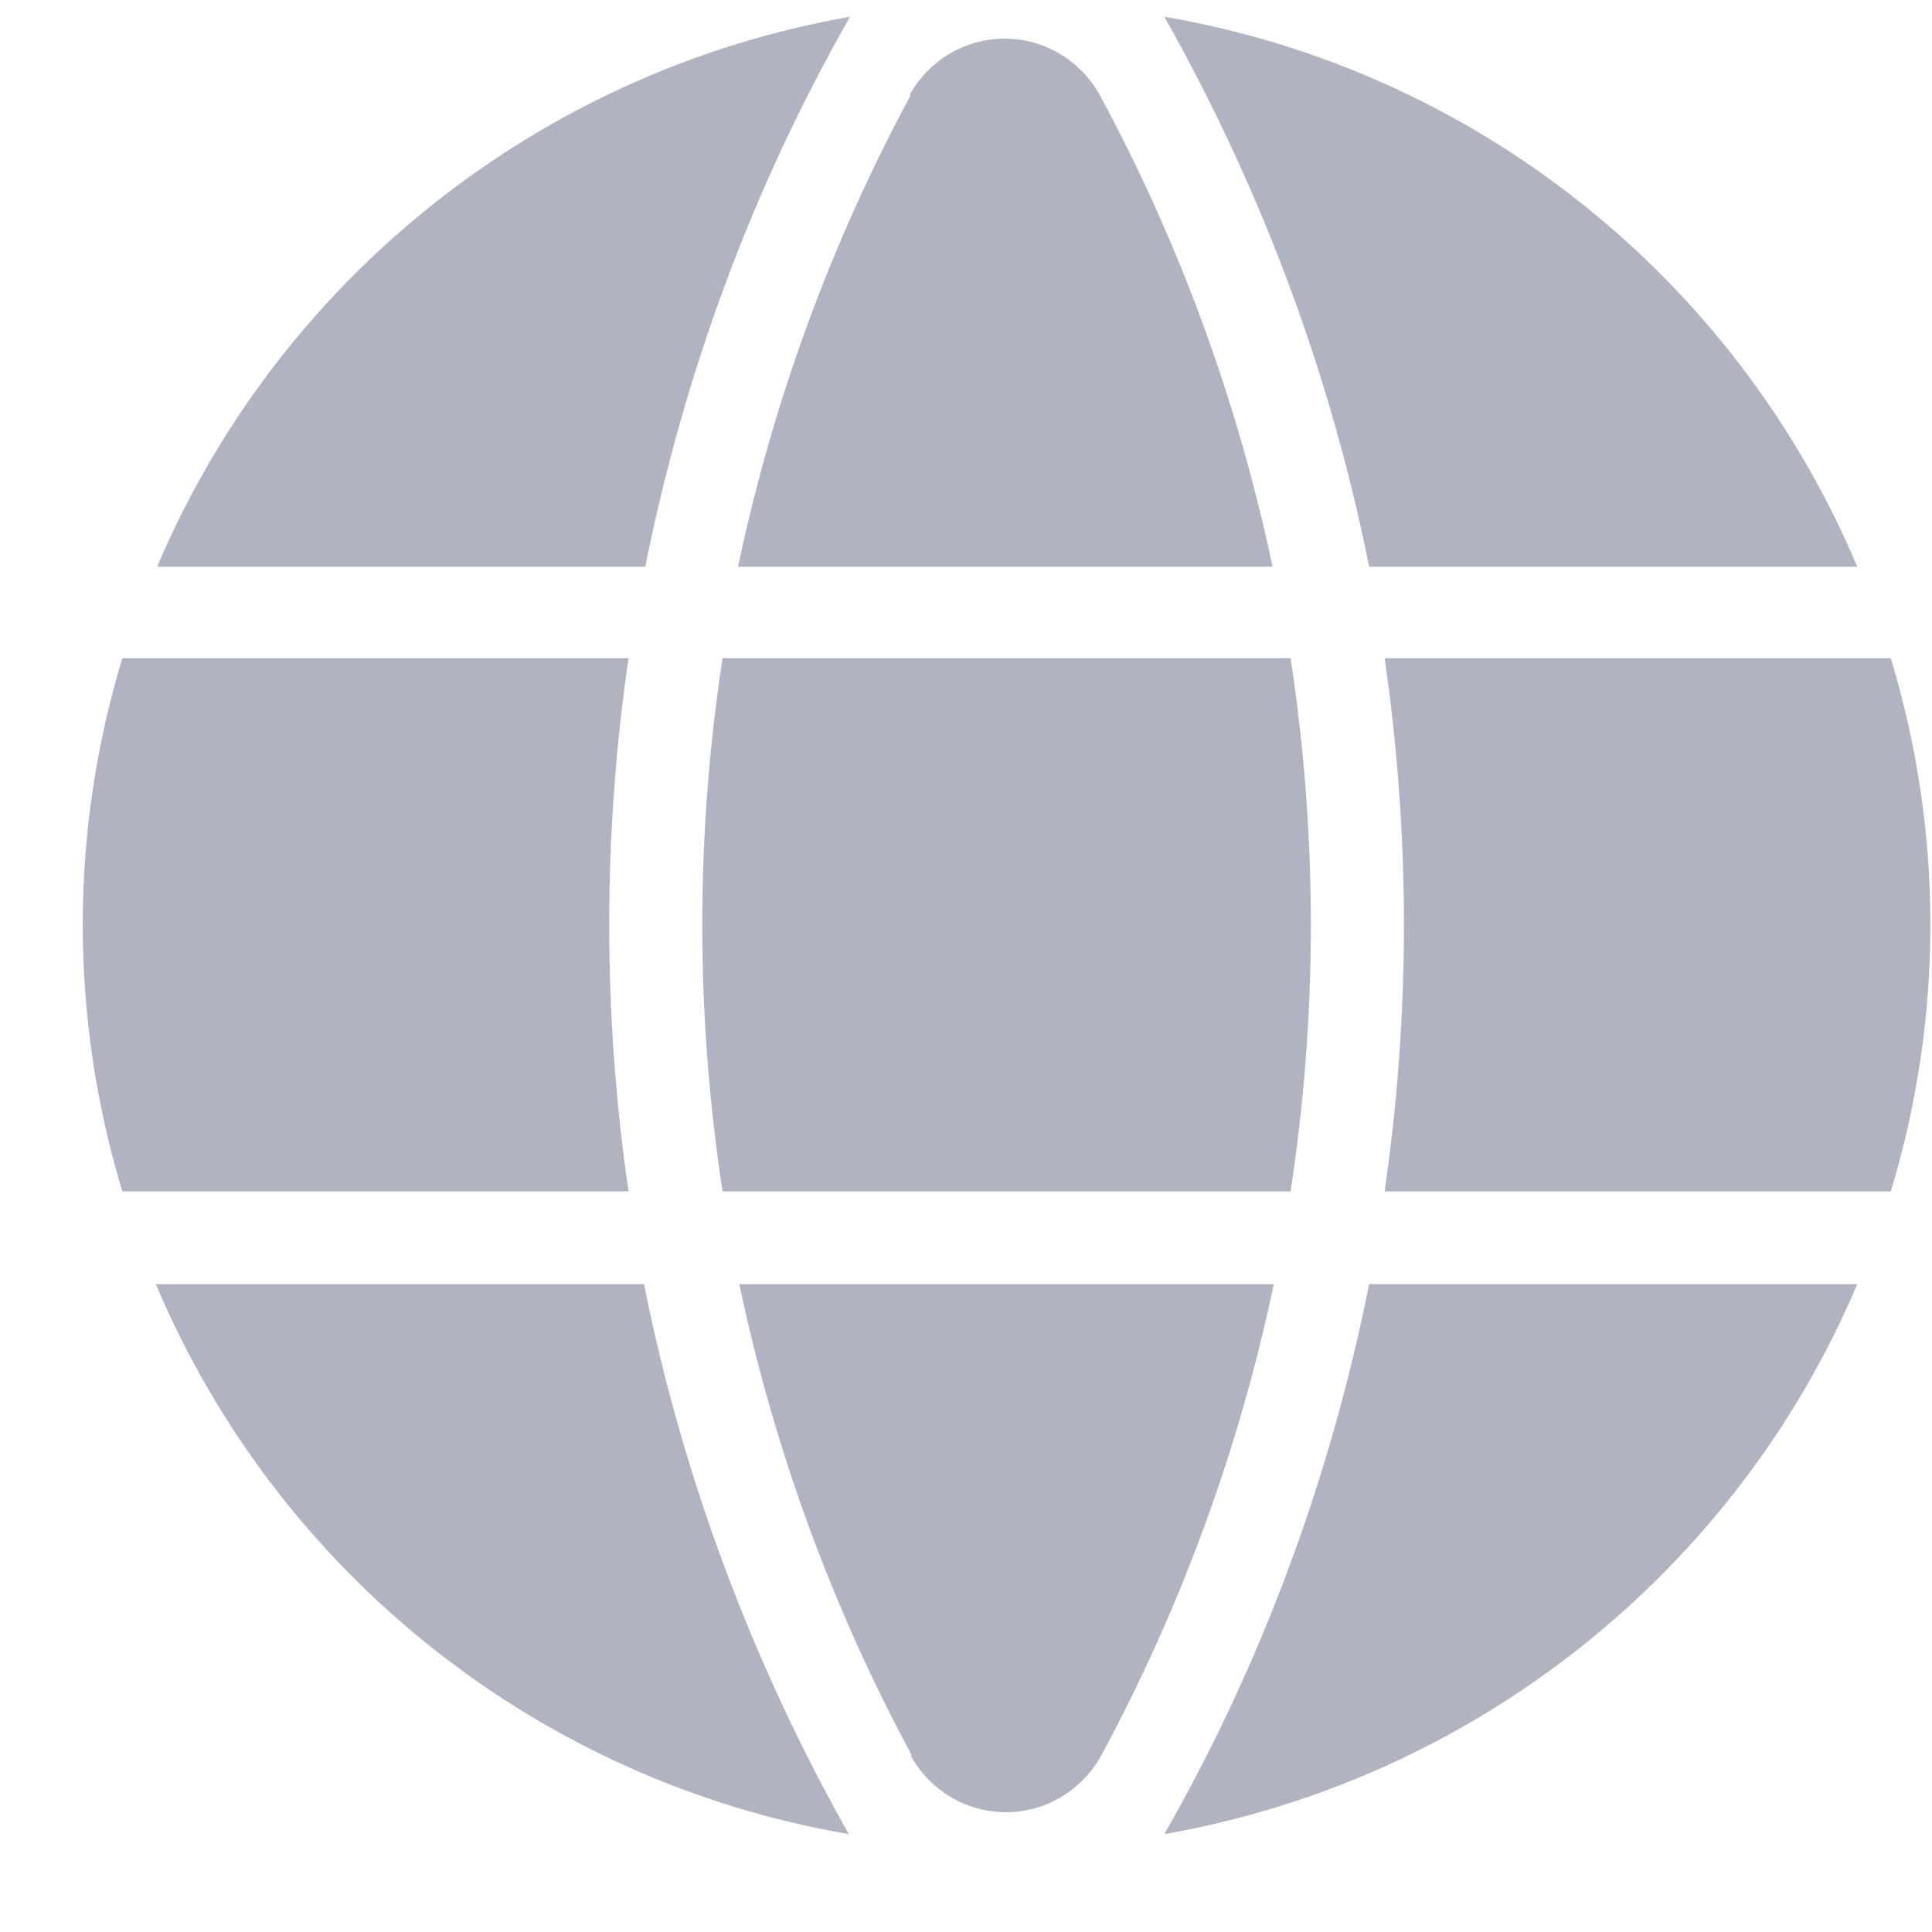 <svg xmlns="http://www.w3.org/2000/svg" viewBox="0 0 15 15" width="15" height="15">
	<style>
		tspan { white-space:pre }
		.shp0 { fill: #afb4c0 } 
	</style>
	<g id="-e-ic_time">
		<path id="Path" class="shp0" d="M9.04,14.24c2.4,-0.42 4.43,-2.03 5.38,-4.27h-3.79c-0.3,1.5 -0.83,2.94 -1.59,4.27z" />
		<path id="Path" class="shp0" d="M7.07,13.63c0.15,0.27 0.43,0.44 0.74,0.44c0.31,0 0.59,-0.17 0.74,-0.44c0.62,-1.15 1.07,-2.38 1.34,-3.66h-4.15c0.27,1.28 0.72,2.51 1.34,3.66z" />
		<path id="Path" class="shp0" d="M6.59,14.24c-0.75,-1.33 -1.29,-2.77 -1.59,-4.27h-3.79c0.95,2.25 2.98,3.86 5.38,4.27z" />
		<path id="Path" class="shp0" d="M10.75,5.11c0.2,1.37 0.2,2.77 0,4.14h3.93c0.41,-1.35 0.41,-2.79 0,-4.14z" />
		<path id="Path" class="shp0" d="M10.02,9.25c0.21,-1.37 0.21,-2.77 0,-4.14h-4.41c-0.21,1.37 -0.21,2.77 0,4.14z" />
		<path id="Path" class="shp0" d="M4.88,9.25c-0.2,-1.37 -0.2,-2.77 0,-4.14h-3.93c-0.41,1.35 -0.41,2.79 0,4.14z" />
		<path id="Path" class="shp0" d="M9.04,0.13c0.75,1.33 1.29,2.77 1.59,4.27h3.79c-0.95,-2.25 -2.98,-3.86 -5.38,-4.27z" />
		<path id="Path" class="shp0" d="M7.07,0.74c-0.62,1.15 -1.07,2.38 -1.34,3.66h4.15c-0.27,-1.28 -0.72,-2.51 -1.34,-3.66c-0.15,-0.27 -0.43,-0.44 -0.74,-0.44c-0.31,0 -0.59,0.17 -0.74,0.44z" />
		<path id="Path" class="shp0" d="M1.22,4.4h3.79c0.3,-1.5 0.83,-2.94 1.59,-4.27c-2.4,0.42 -4.43,2.03 -5.38,4.27z" />
	</g>
</svg>
